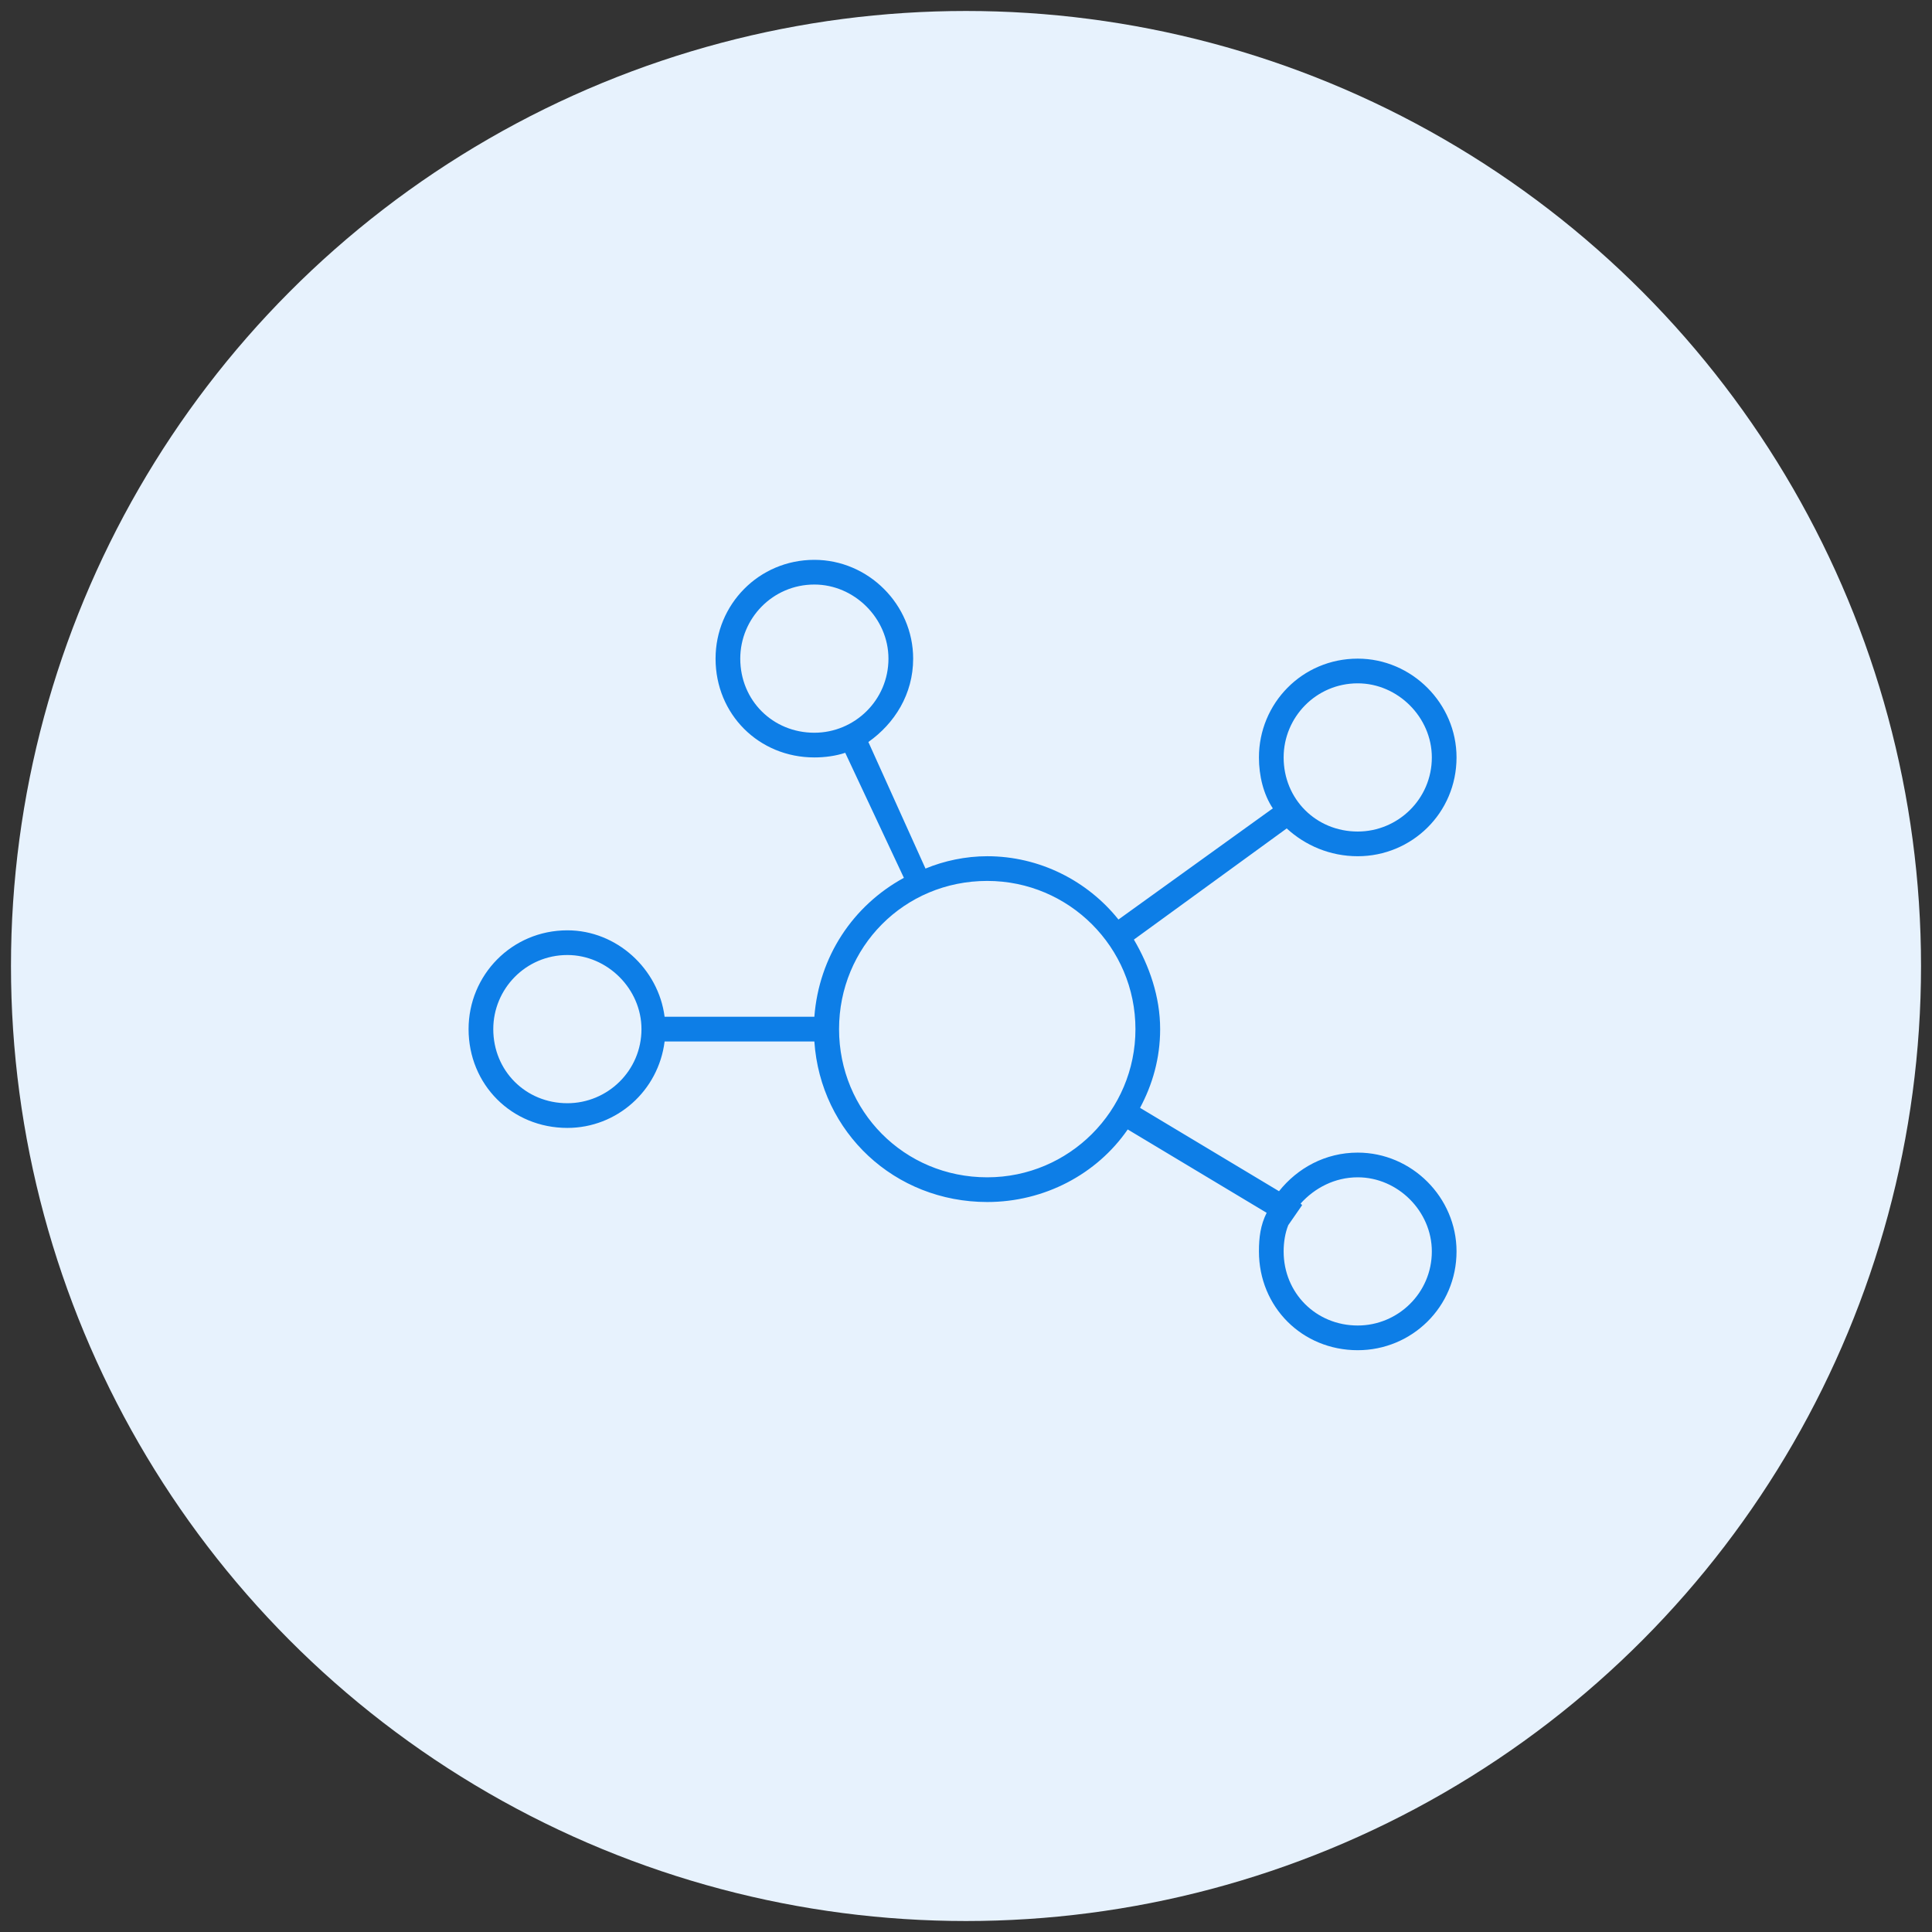 <svg width="88" height="88" viewBox="0 0 88 88" fill="none" xmlns="http://www.w3.org/2000/svg">
<rect x="0" y="0" width="88" height="88" fill="#333333" stroke="none"/>
<circle cx="44" cy="44" r="43.5" fill="#E7F2FD"/>
<path d="M32.593 30C32.593 27.539 34.561 25.5 37.093 25.5C39.553 25.5 41.593 27.539 41.593 30C41.593 31.617 40.749 32.953 39.553 33.797L42.155 39.562C42.999 39.211 43.983 39 44.968 39C47.358 39 49.538 40.125 50.944 41.883L57.975 36.82C57.553 36.188 57.343 35.344 57.343 34.5C57.343 32.039 59.311 30 61.843 30C64.303 30 66.343 32.039 66.343 34.5C66.343 37.031 64.303 39 61.843 39C60.577 39 59.452 38.508 58.608 37.734L51.647 42.797C52.35 43.992 52.843 45.398 52.843 46.875C52.843 48.211 52.491 49.406 51.928 50.461L58.257 54.258C59.1 53.203 60.366 52.5 61.843 52.5C64.303 52.5 66.343 54.539 66.343 57C66.343 59.531 64.303 61.5 61.843 61.5C59.311 61.5 57.343 59.531 57.343 57C57.343 56.367 57.413 55.805 57.694 55.242L51.366 51.445C49.96 53.484 47.569 54.75 44.968 54.75C40.749 54.75 37.374 51.586 37.093 47.438H30.272C29.991 49.688 28.093 51.375 25.843 51.375C23.311 51.375 21.343 49.406 21.343 46.875C21.343 44.414 23.311 42.375 25.843 42.375C28.093 42.375 29.991 44.133 30.272 46.312H37.093C37.303 43.57 38.85 41.25 41.171 39.984L38.499 34.289C38.077 34.43 37.585 34.5 37.093 34.5C34.561 34.5 32.593 32.531 32.593 30ZM37.093 33.375C38.921 33.375 40.468 31.898 40.468 30C40.468 28.172 38.921 26.625 37.093 26.625C35.194 26.625 33.718 28.172 33.718 30C33.718 31.898 35.194 33.375 37.093 33.375ZM22.468 46.875C22.468 48.773 23.944 50.25 25.843 50.25C27.671 50.25 29.218 48.773 29.218 46.875C29.218 45.047 27.671 43.5 25.843 43.5C23.944 43.5 22.468 45.047 22.468 46.875ZM61.843 60.375C63.671 60.375 65.218 58.898 65.218 57C65.218 55.172 63.671 53.625 61.843 53.625C60.788 53.625 59.874 54.117 59.241 54.82L59.311 54.891L58.678 55.805C58.538 56.156 58.468 56.578 58.468 57C58.468 58.898 59.944 60.375 61.843 60.375ZM61.843 37.875C63.671 37.875 65.218 36.398 65.218 34.5C65.218 32.672 63.671 31.125 61.843 31.125C59.944 31.125 58.468 32.672 58.468 34.5C58.468 36.398 59.944 37.875 61.843 37.875ZM44.968 53.625C48.694 53.625 51.718 50.602 51.718 46.875C51.718 43.148 48.694 40.125 44.968 40.125C41.171 40.125 38.218 43.148 38.218 46.875C38.218 50.602 41.171 53.625 44.968 53.625Z" fill="#0D7EE7"/>
</svg>
